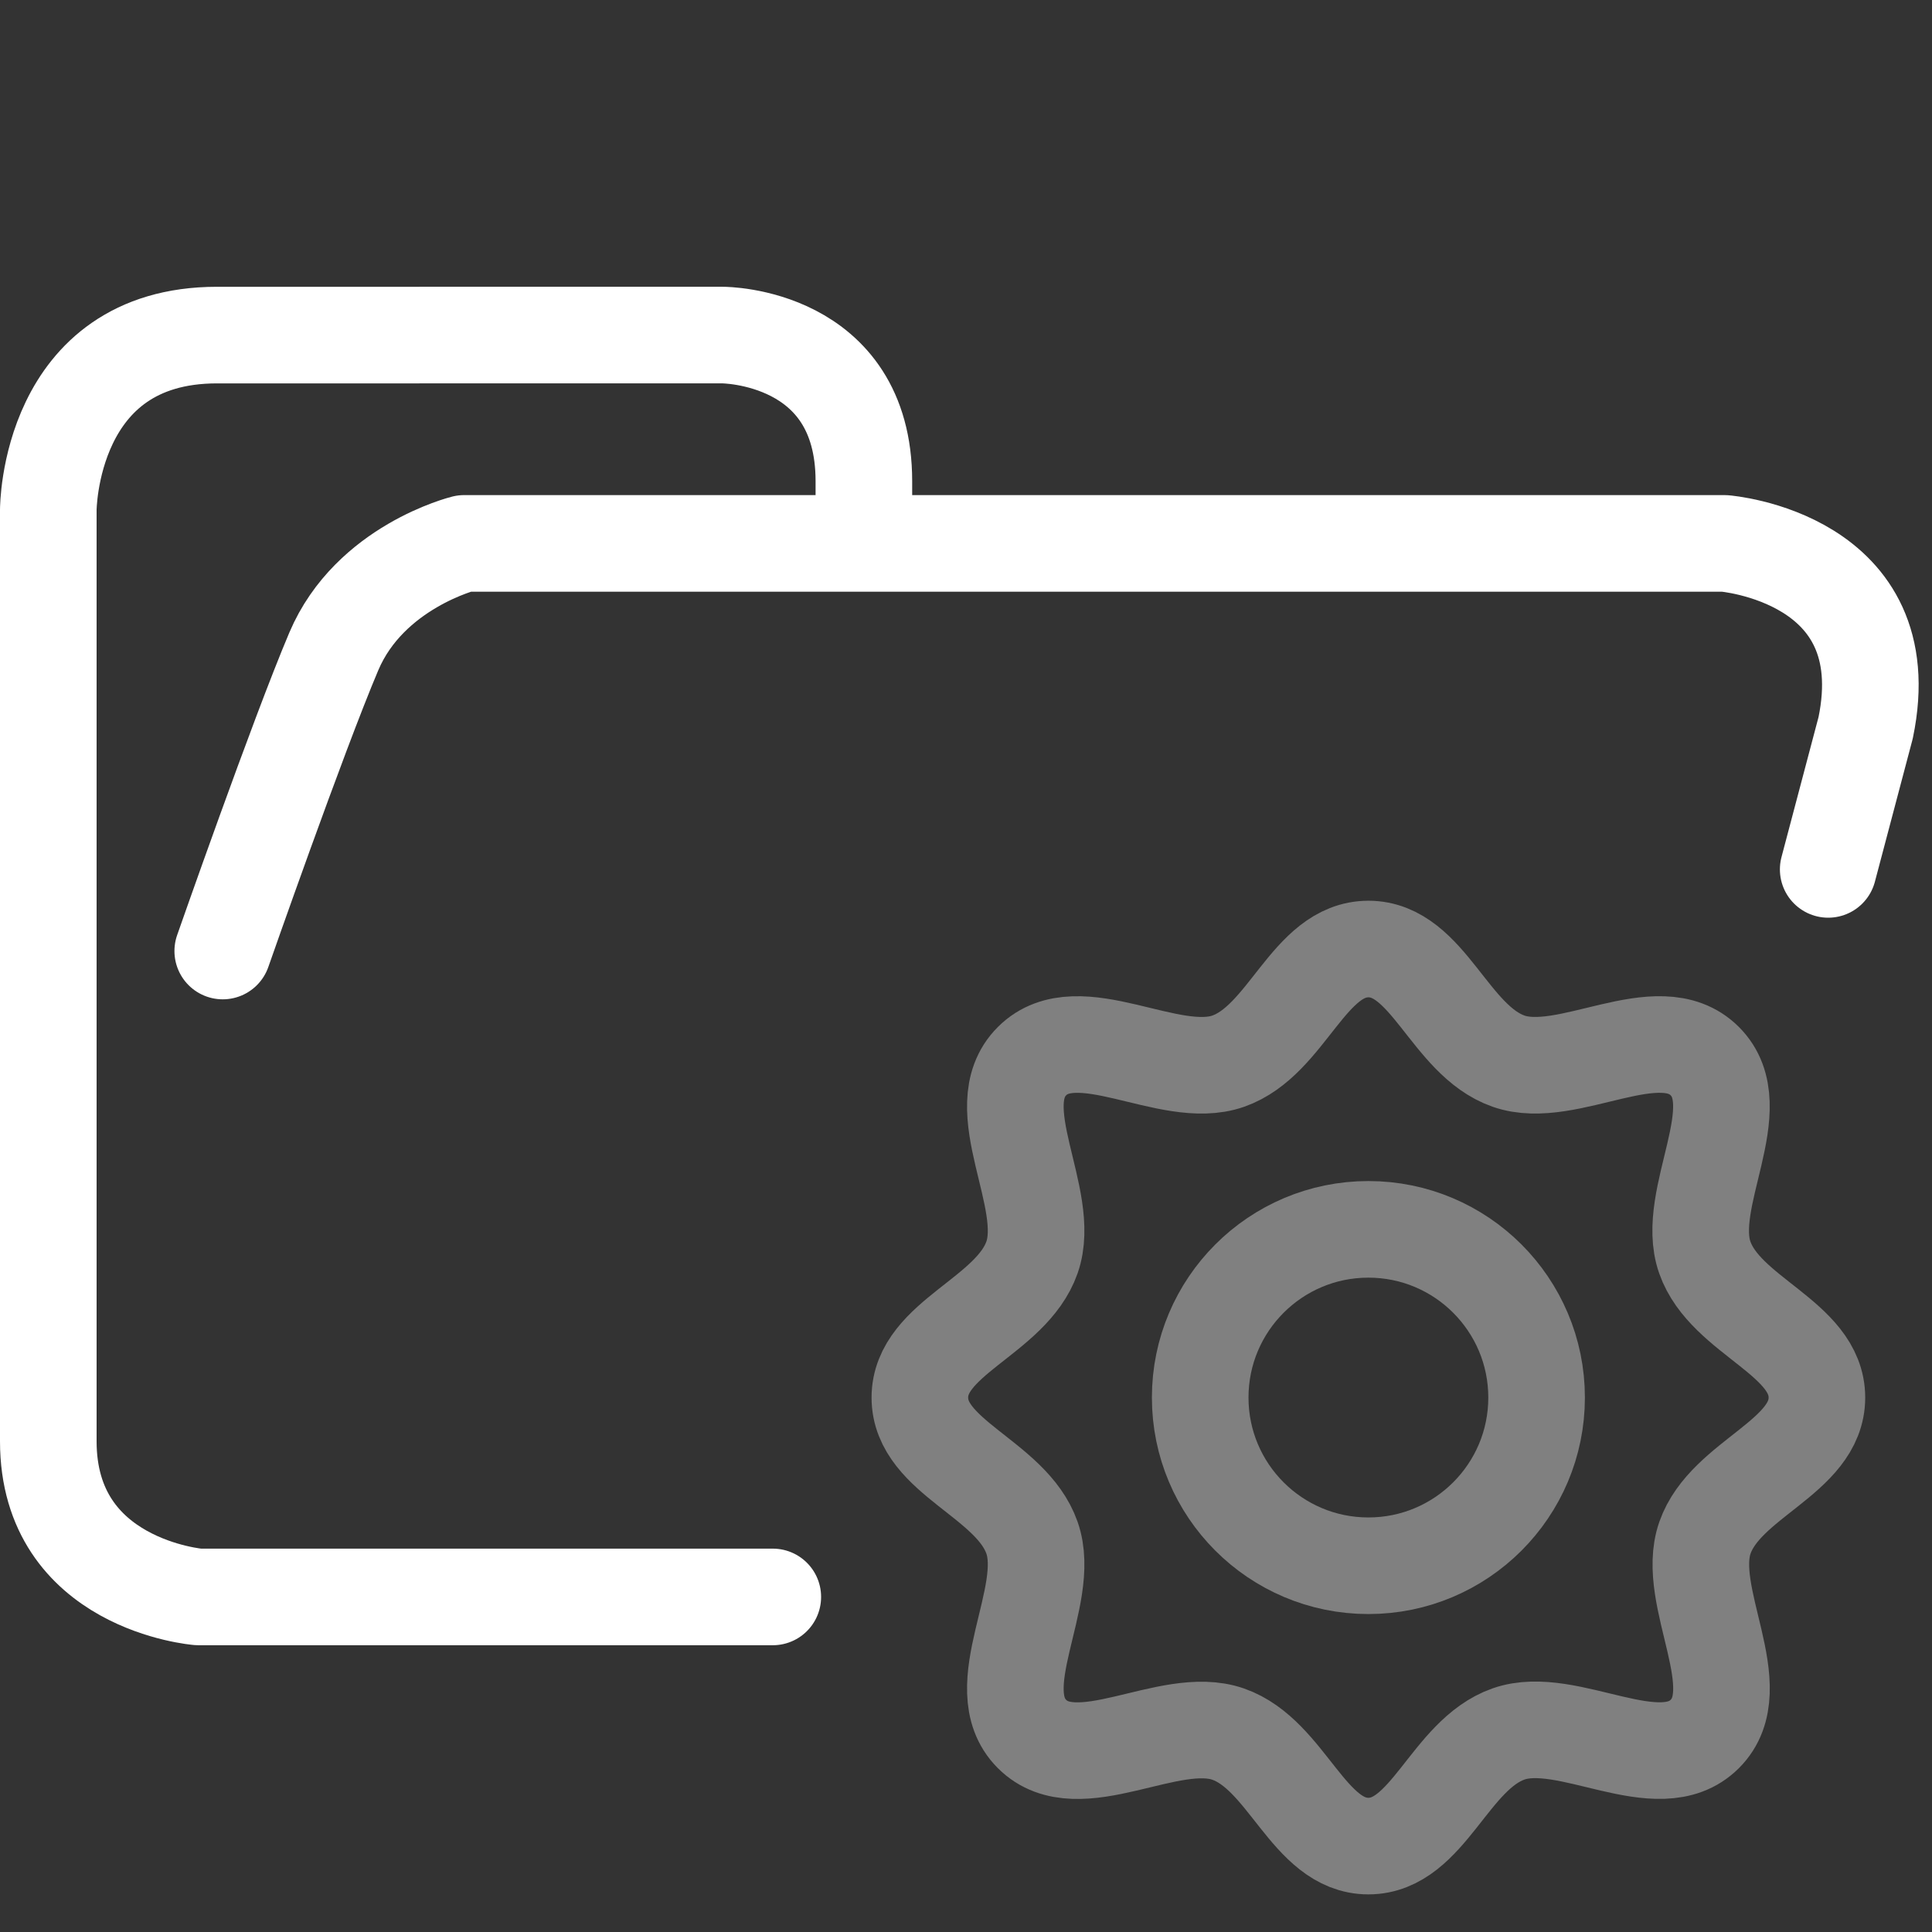 <?xml version="1.0" encoding="UTF-8" standalone="no"?>
<!-- Created with Inkscape (http://www.inkscape.org/) -->

<svg
   width="100.0px"
   height="100.0px"
   viewBox="0 0 100.0 100.0"
   version="1.1"
   id="SVGRoot"
   sodipodi:docname="folder_config__open.svg"
   inkscape:version="1.2.1 (9c6d41e410, 2022-07-14)"
   xmlns:inkscape="http://www.inkscape.org/namespaces/inkscape"
   xmlns:sodipodi="http://sodipodi.sourceforge.net/DTD/sodipodi-0.dtd"
   xmlns="http://www.w3.org/2000/svg"
   xmlns:svg="http://www.w3.org/2000/svg">
  <rect x="0" y="0" width="100.0" height="100.0" fill="#333333" stroke="none"/>
  <defs
     id="defs9" />
  <sodipodi:namedview
     id="namedview32486"
     pagecolor="#181825"
     bordercolor="#000000"
     borderopacity="0.247"
     inkscape:showpageshadow="2"
     inkscape:pageopacity="0"
     inkscape:pagecheckerboard="0"
     inkscape:deskcolor="#313244"
     inkscape:document-units="px"
     showgrid="true"
     inkscape:zoom="5.9651516"
     inkscape:cx="44.005587"
     inkscape:cy="64.541528"
     inkscape:window-width="1920"
     inkscape:window-height="1017"
     inkscape:window-x="1912"
     inkscape:window-y="-8"
     inkscape:window-maximized="1"
     inkscape:current-layer="SVGRoot"
     showborder="false">
    <inkscape:grid
       type="xygrid"
       id="grid32609" />
  </sodipodi:namedview>
  <path
     style="display:inline;fill:none;stroke:#ffffff;stroke-width:5;stroke-linecap:round;stroke-linejoin:round;stroke-dasharray:none;stroke-opacity:1;paint-order:fill markers stroke"
     d="m 44.714,27.878 v -2.974 c 0,-7.56 -7.295,-7.56 -7.295,-7.56 H 11.23 c -8.73,0 -8.73,9.047 -8.73,9.047 v 48.21 c 0,7.436 7.773,8.056 7.773,8.056 H 40 m 54.627,-37.657 1.939,-7.331 c 1.833,-8.827 -7.31,-9.543 -7.31,-9.543 H 24.025 c 0,0 -4.886,1.206 -6.746,5.588 -1.86,4.382 -5.75,15.511 -5.75,15.511"
     id="path5390"
     sodipodi:nodetypes="ccccscscccscsc"
     inkscape:label="folder_open" />
  <path
     style="display:none;fill:none;stroke:#ffffff;stroke-width:5;stroke-linecap:round;stroke-linejoin:round;stroke-dasharray:none;stroke-opacity:1;paint-order:fill markers stroke"
     d="m 24.023,28.126 h 54.286 c 0,0 9.207,0.248 9.207,9.543 v 7.331 M 40,82.656 H 10.272 c 0,0 -7.772,-0.62 -7.772,-8.056 V 26.391 c 0,0 0,-9.047 8.729,-9.047 h 26.186 c 0,0 7.294,0 7.294,7.56 v 2.974"
     id="path5390-2"
     sodipodi:nodetypes="ccscccscscsc"
     inkscape:label="folder_close" />
  <path
     style="fill:none;stroke:#808080;stroke-width:5;stroke-linecap:round;stroke-linejoin:round;stroke-dasharray:none;stroke-opacity:1;paint-order:fill markers stroke"
     d="m 70.828,49.122 c -3.097,0 -4.196,4.731 -7.255,5.804 -3.058,1.073 -7.763,-2.394 -10.157,0 -2.394,2.394 1.073,7.098 0,10.157 -1.073,3.058 -5.804,4.158 -5.804,7.255 0,3.097 4.731,4.196 5.804,7.255 1.073,3.058 -2.393,7.762 0,10.157 2.393,2.395 7.099,-1.064 10.157,0.008 3.058,1.073 4.159,5.797 7.255,5.795 3.096,-0.001 4.196,-4.731 7.255,-5.804 3.058,-1.073 7.762,2.393 10.157,0 2.395,-2.393 -1.064,-7.099 0.008,-10.157 1.073,-3.058 5.797,-4.159 5.795,-7.255 -0.001,-3.096 -4.731,-4.196 -5.804,-7.255 -1.073,-3.058 2.394,-7.763 0,-10.157 -2.394,-2.394 -7.098,1.073 -10.157,0 -3.058,-1.073 -4.158,-5.804 -7.255,-5.804 z"
     id="path3626"
     sodipodi:nodetypes="zzzzzzzzzzzzzzzzz" />
  <circle
     style="fill:none;stroke:#808080;stroke-width:5;stroke-linecap:round;stroke-linejoin:round;stroke-dasharray:none;stroke-opacity:1;paint-order:fill markers stroke"
     id="path3680"
     cx="70.828"
     cy="72.337"
     r="8.706" />
</svg>
